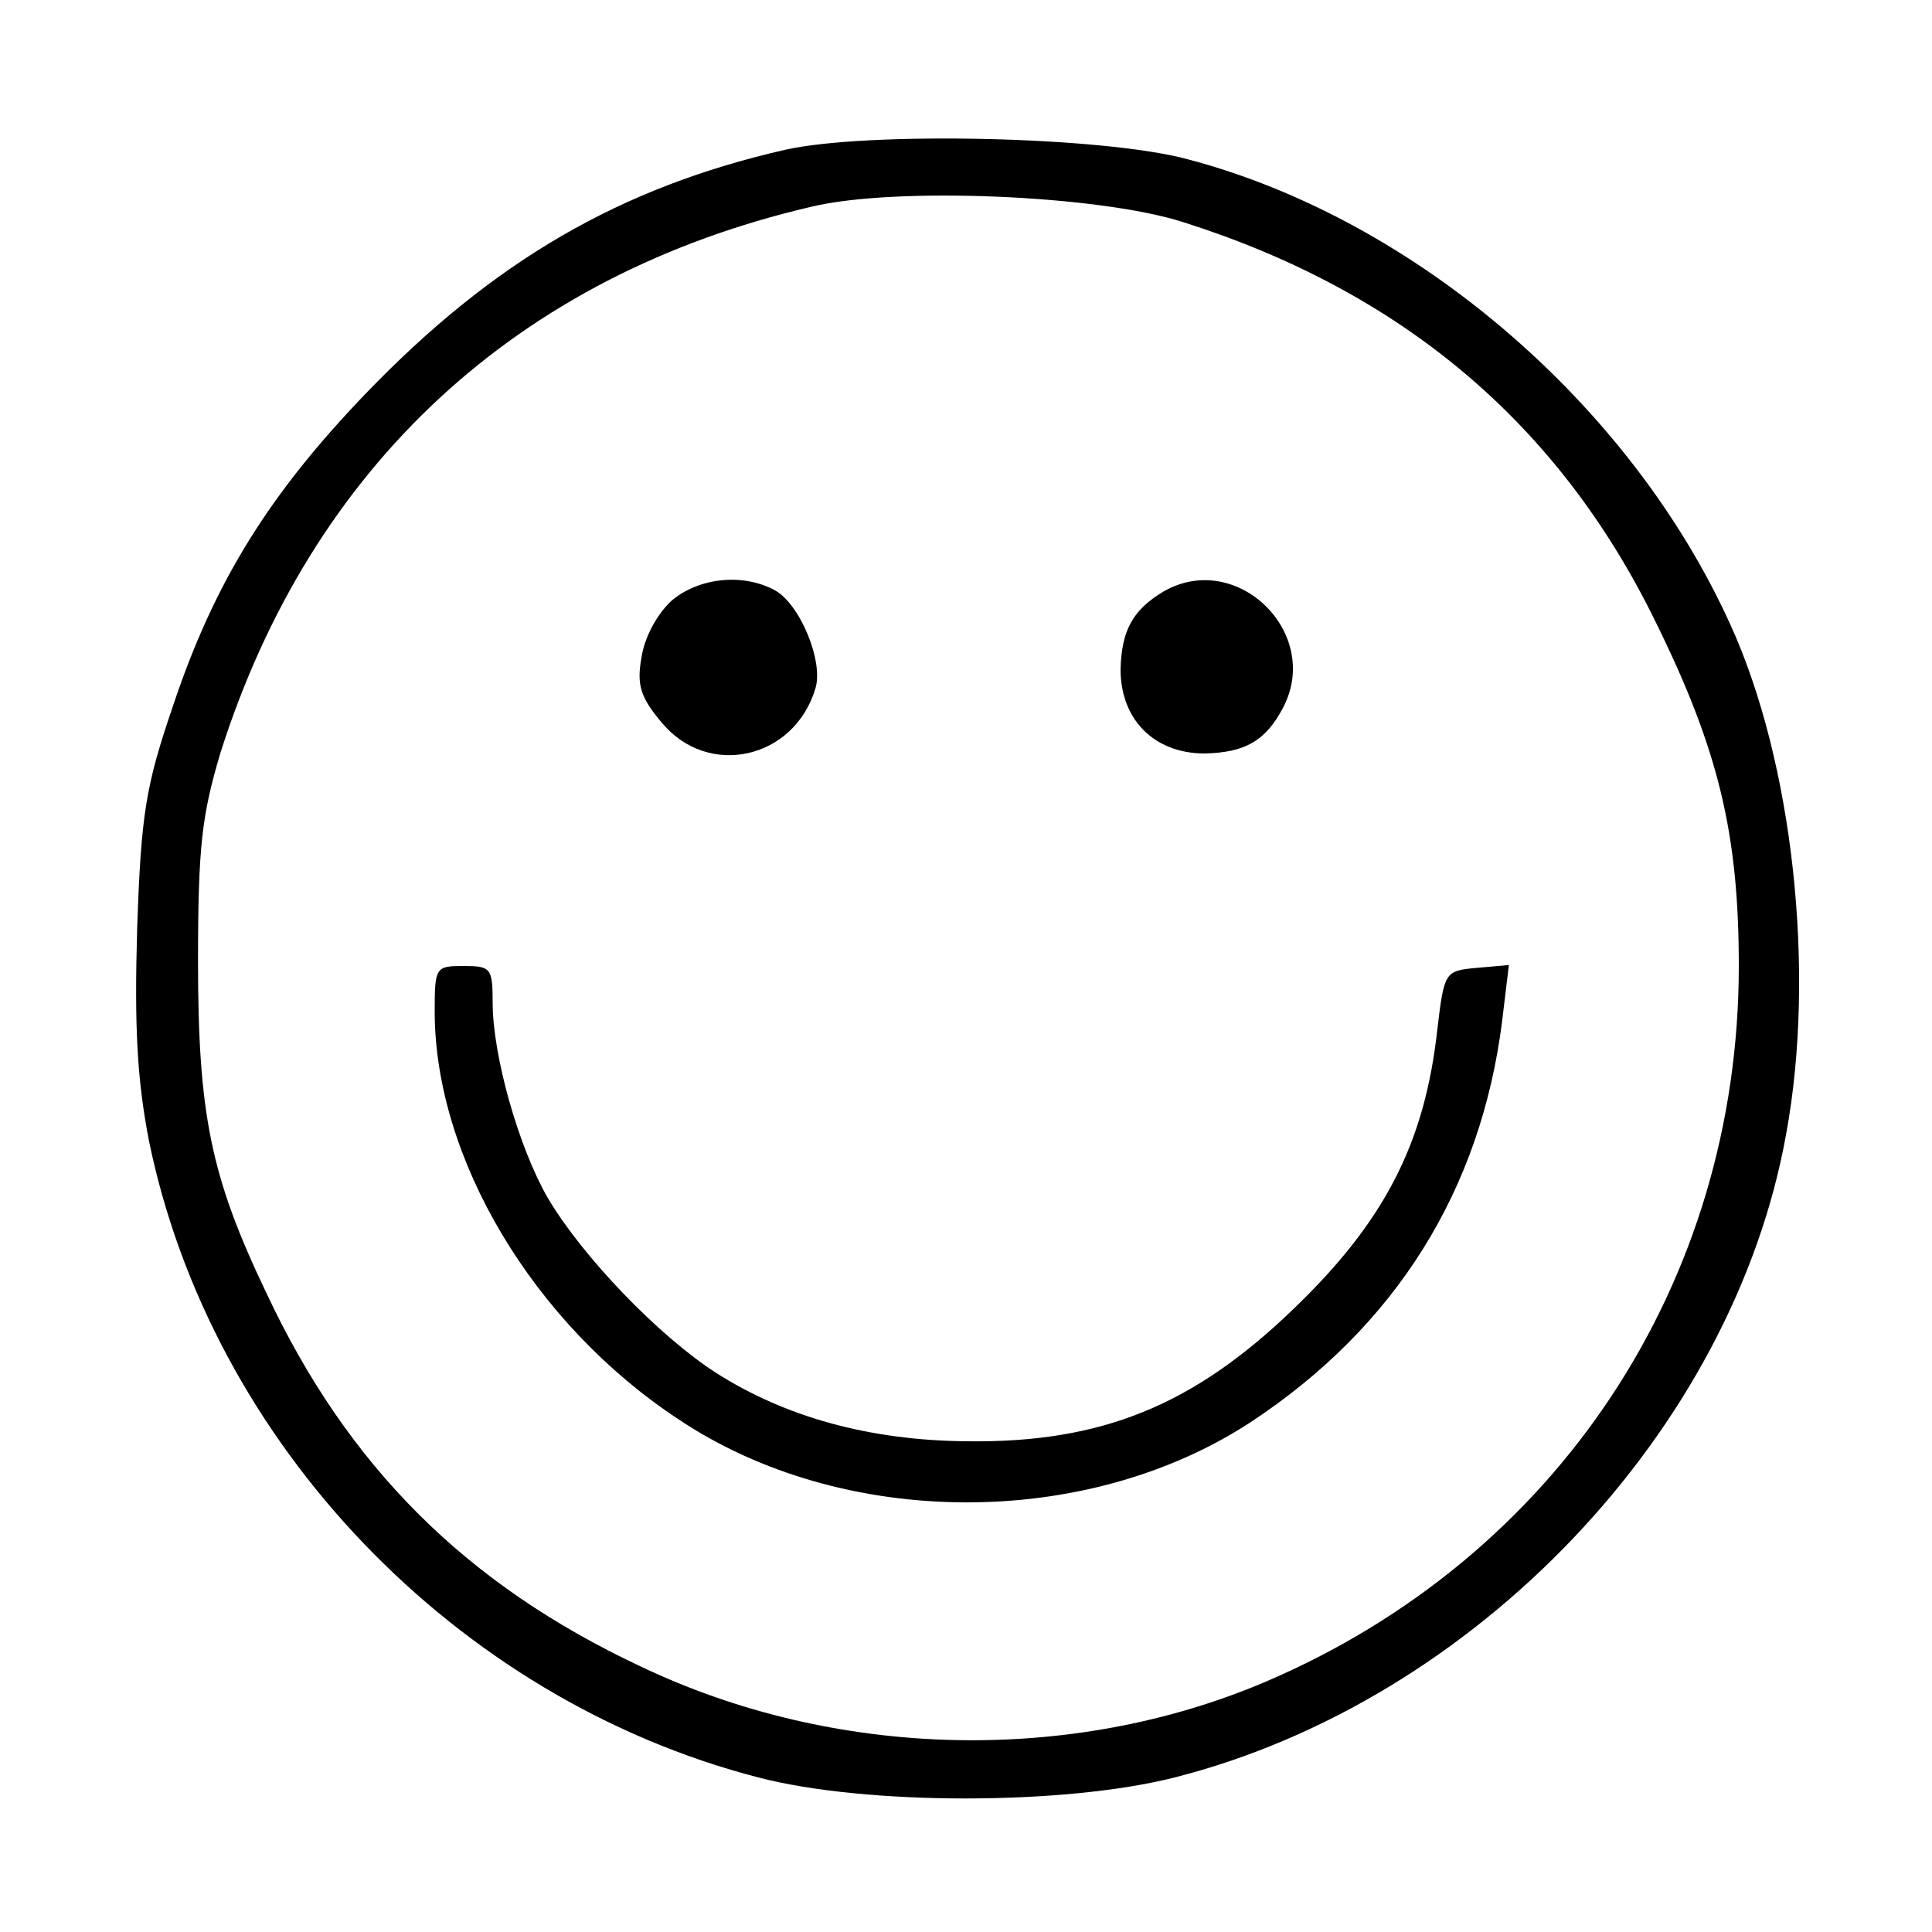 <?xml version="1.0" standalone="no"?>
<!DOCTYPE svg PUBLIC "-//W3C//DTD SVG 20010904//EN"
 "http://www.w3.org/TR/2001/REC-SVG-20010904/DTD/svg10.dtd">
<svg version="1.0" xmlns="http://www.w3.org/2000/svg"
 width="200pt" height="200pt" viewBox="0 0 200 200"
 preserveAspectRatio="xMidYMid meet">

<g transform="translate(0,200) scale(0.1,-0.1)"
fill="#000000" stroke="none">
<path d="M813 1845 c-171 -39 -302 -115 -434 -252 -100 -104 -157 -195 -200
-324 -28 -82 -33 -111 -37 -230 -3 -103 0 -156 12 -219 64 -314 318 -579 631
-660 111 -29 317 -29 431 0 311 79 578 359 633 666 31 168 7 386 -58 528 -103
227 -326 419 -561 481 -88 24 -332 29 -417 10z m412 -75 c227 -72 389 -209
489 -414 65 -132 86 -219 86 -356 0 -328 -188 -612 -490 -741 -202 -86 -446
-80 -647 16 -181 85 -303 207 -387 386 -58 121 -71 186 -71 344 0 119 4 151
23 215 94 297 307 495 612 566 87 21 298 12 385 -16z"/>
<path d="M695 1378 c-15 -14 -28 -38 -31 -59 -5 -28 -1 -41 21 -67 48 -58 137
-38 159 35 9 28 -16 88 -42 102 -33 18 -79 13 -107 -11z"/>
<path d="M1205 1388 c-32 -19 -44 -40 -45 -81 0 -52 35 -87 87 -87 42 1 63 13
81 47 41 77 -47 164 -123 121z"/>
<path d="M450 953 c0 -152 102 -323 252 -422 170 -114 422 -115 593 -3 150 99
238 240 260 415 l7 58 -34 -3 c-32 -3 -33 -4 -40 -63 -13 -119 -55 -200 -150
-291 -103 -99 -198 -138 -338 -136 -100 1 -187 25 -259 71 -59 38 -138 120
-174 181 -30 52 -57 147 -57 202 0 36 -2 38 -30 38 -29 0 -30 -1 -30 -47z"/>
</g>
</svg>
